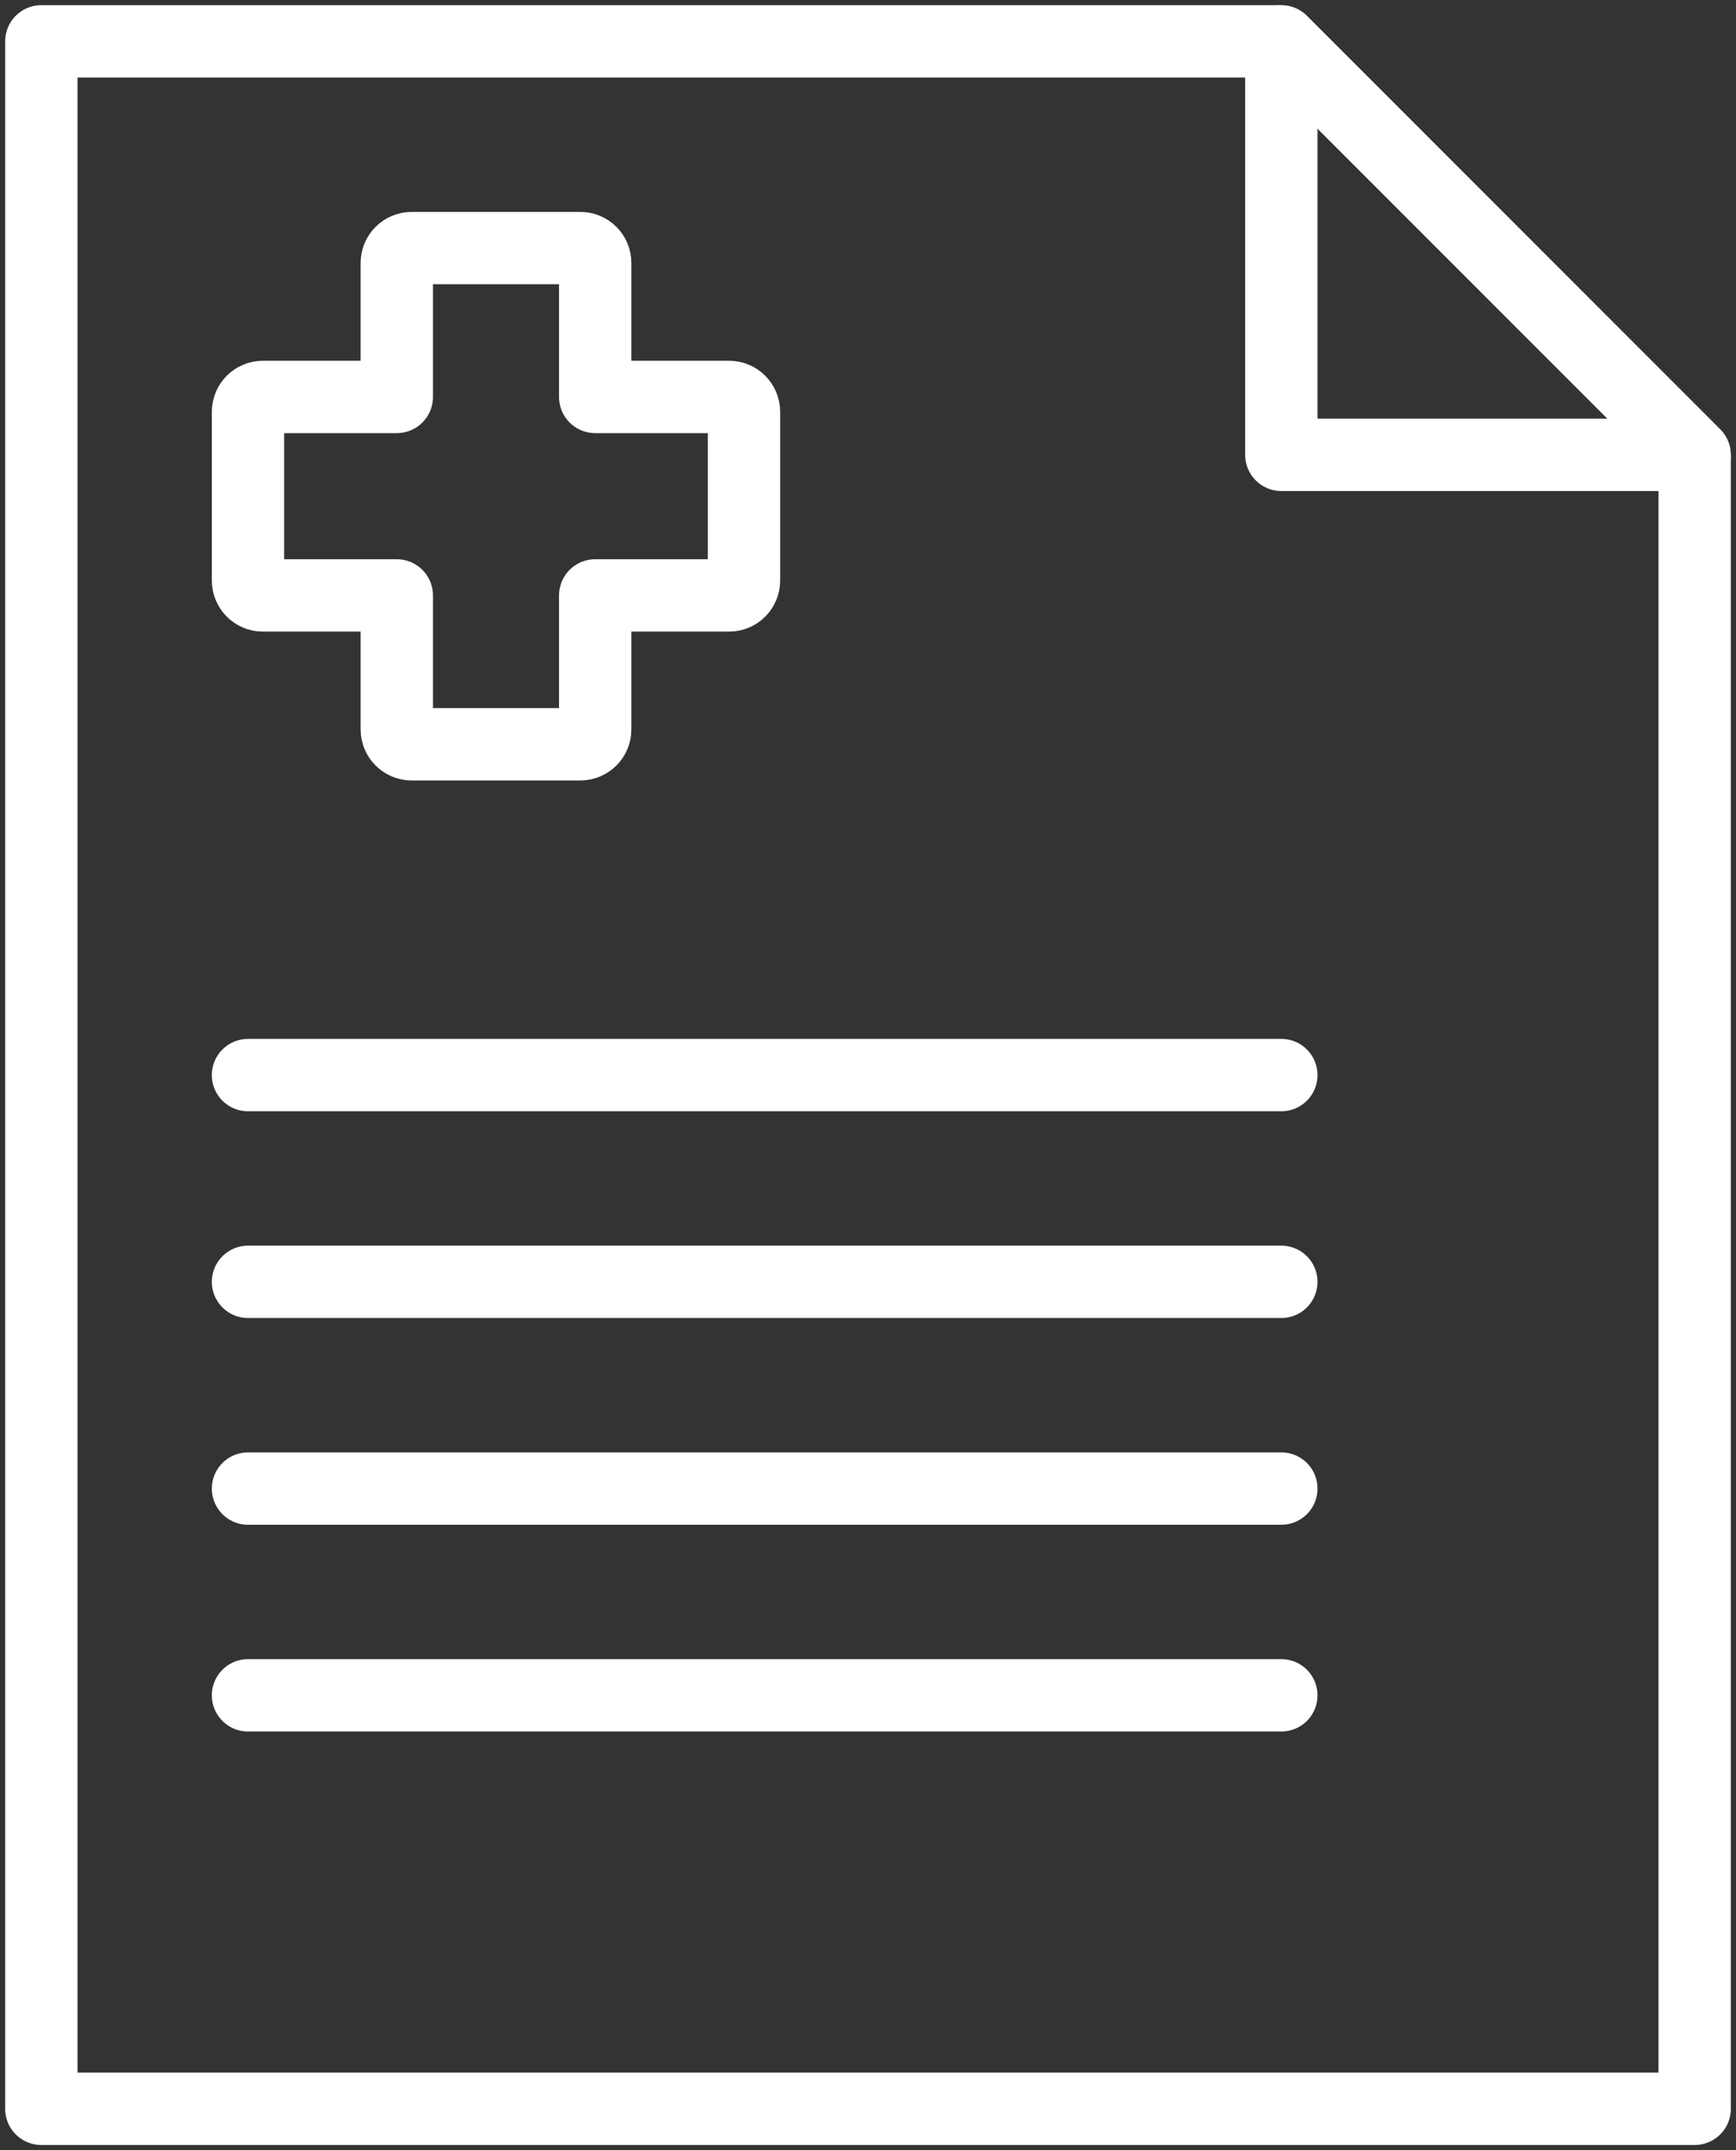 <?xml version="1.0" encoding="UTF-8"?>
<svg width="84px" height="104px" viewBox="0 0 84 104" version="1.1" xmlns="http://www.w3.org/2000/svg" xmlns:xlink="http://www.w3.org/1999/xlink">
    <rect x="0" y="0" width="84" height="104" fill="#333333" stroke="none"/>
    <!-- Generator: Sketch 46.2 (44496) - http://www.bohemiancoding.com/sketch -->
    <title>healthcare-36</title>
    <desc>Created with Sketch.</desc>
    <defs></defs>
    <g id="ALL" stroke="none" stroke-width="1" fill="none" fill-rule="evenodd" stroke-linecap="round" stroke-linejoin="round">
        <g id="Secondary" transform="translate(-7747, -7191)" stroke="#FFFFFF" stroke-width="3.5">
            <g id="healthcare-36" transform="translate(7749, 7193)">
                <polygon id="Layer-1" points="60 0.23 59.77 0 0 0 2.70108432e-07 100 80 100 80 20.202 79.798 20 60 20 60 0.23"></polygon>
                <path d="M60,0 L80,20" id="Layer-2"></path>
                <path d="M10,50 L60,50" id="Layer-3"></path>
                <path d="M10,60 L60,60" id="Layer-4"></path>
                <path d="M10,70 L60,70" id="Layer-5"></path>
                <path d="M10,80 L60,80" id="Layer-6"></path>
                <path d="M26.8,10.718 C26.8,10.321 26.477,10 26.078,10 L17.922,10 C17.522,10 17.2,10.322 17.2,10.718 L17.2,17.2 L10.718,17.2 C10.321,17.2 10,17.523 10,17.922 L10,26.078 C10,26.478 10.322,26.8 10.718,26.8 L17.2,26.8 L17.2,33.282 C17.2,33.679 17.523,34 17.922,34 L26.078,34 C26.478,34 26.8,33.678 26.8,33.282 L26.8,26.8 L33.282,26.8 C33.679,26.8 34,26.477 34,26.078 L34,17.922 C34,17.522 33.678,17.2 33.282,17.2 L26.8,17.2 L26.8,10.718 Z" id="Layer-7"></path>
            </g>
        </g>
    </g>
</svg>